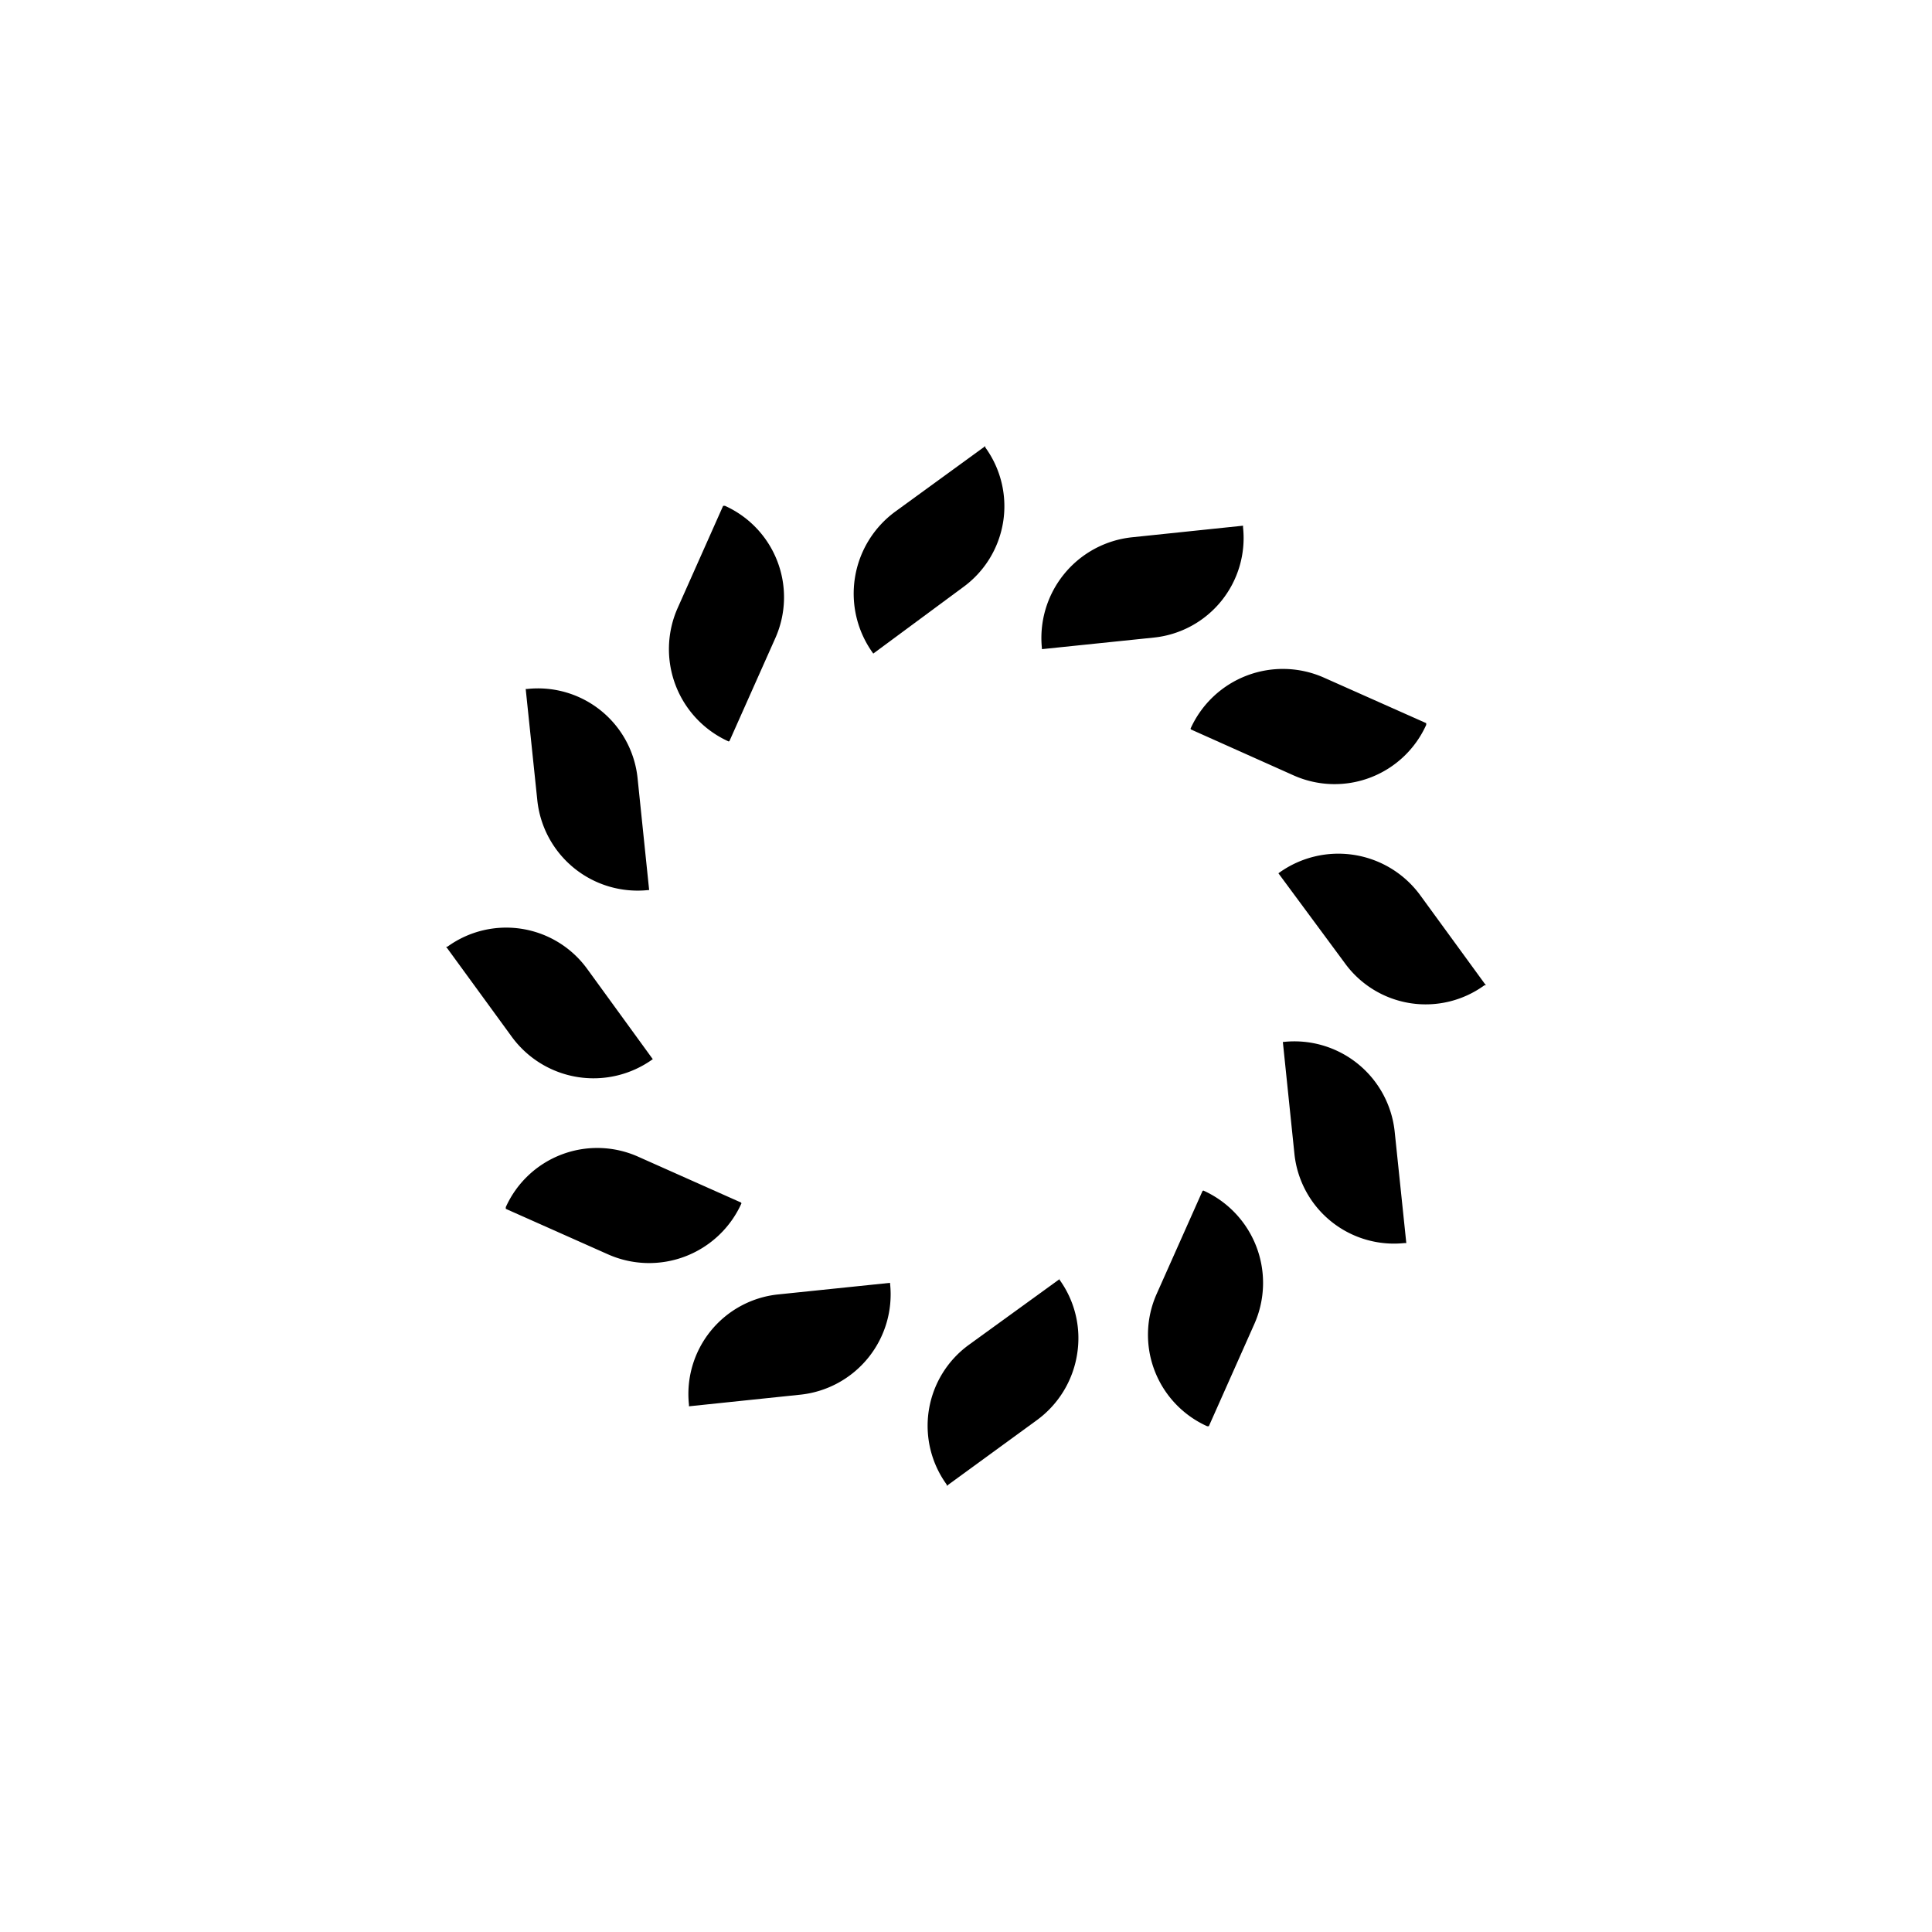 <svg id="图层_1" data-name="图层 1" xmlns="http://www.w3.org/2000/svg" viewBox="0 0 100 100"><title>logohunt03</title><path d="M61.62,37.72a5.24,5.24,0,0,1,6.92-2.64l5.28,2.35,0,.09a5.2,5.2,0,0,1-6.85,2.62l-5.32-2.38Z"/><path d="M53.93,33.56a5.24,5.24,0,0,1,4.66-5.75l5.75-.6v.09A5.18,5.18,0,0,1,59.73,33l-5.8.6Z"/><path d="M45.18,33.8a5.26,5.26,0,0,1,1.16-7.32L51,23.09l0,.07a5.18,5.18,0,0,1-1.16,7.24L45.2,33.83Z"/><path d="M37.72,38.38a5.24,5.24,0,0,1-2.64-6.92l2.35-5.28.09,0a5.19,5.19,0,0,1,2.61,6.85l-2.37,5.32Z"/><path d="M33.55,46.07a5.22,5.22,0,0,1-5.74-4.66l-.6-5.75h.09A5.18,5.18,0,0,1,33,40.27l.6,5.8Z"/><path d="M33.79,54.82a5.24,5.24,0,0,1-7.31-1.17L23.09,49l.07,0a5.18,5.18,0,0,1,7.24,1.16l3.43,4.72Z"/><path d="M38.38,62.28a5.24,5.24,0,0,1-6.92,2.64l-5.28-2.35,0-.09a5.19,5.19,0,0,1,6.85-2.61l5.32,2.37Z"/><path d="M46.07,66.44a5.22,5.22,0,0,1-4.66,5.75l-5.75.6V72.7A5.18,5.18,0,0,1,40.27,67l5.8-.6Z"/><path d="M54.82,66.21a5.17,5.17,0,0,1,.93,3.89,5.23,5.23,0,0,1-2.1,3.42L49,76.91l0-.07a5.18,5.18,0,0,1,1.16-7.24l4.72-3.42Z"/><path d="M62.28,61.62a5.24,5.24,0,0,1,2.64,6.92l-2.35,5.28-.09,0a5.19,5.19,0,0,1-2.61-6.85l2.37-5.32Z"/><path d="M66.44,53.93a5.22,5.22,0,0,1,5.75,4.66l.6,5.75H72.7A5.18,5.18,0,0,1,67,59.73l-.6-5.8Z"/><path d="M66.2,45.18a5.25,5.25,0,0,1,7.32,1.17L76.91,51l-.08,0a5.17,5.17,0,0,1-7.23-1.16L66.17,45.2Z"/></svg>